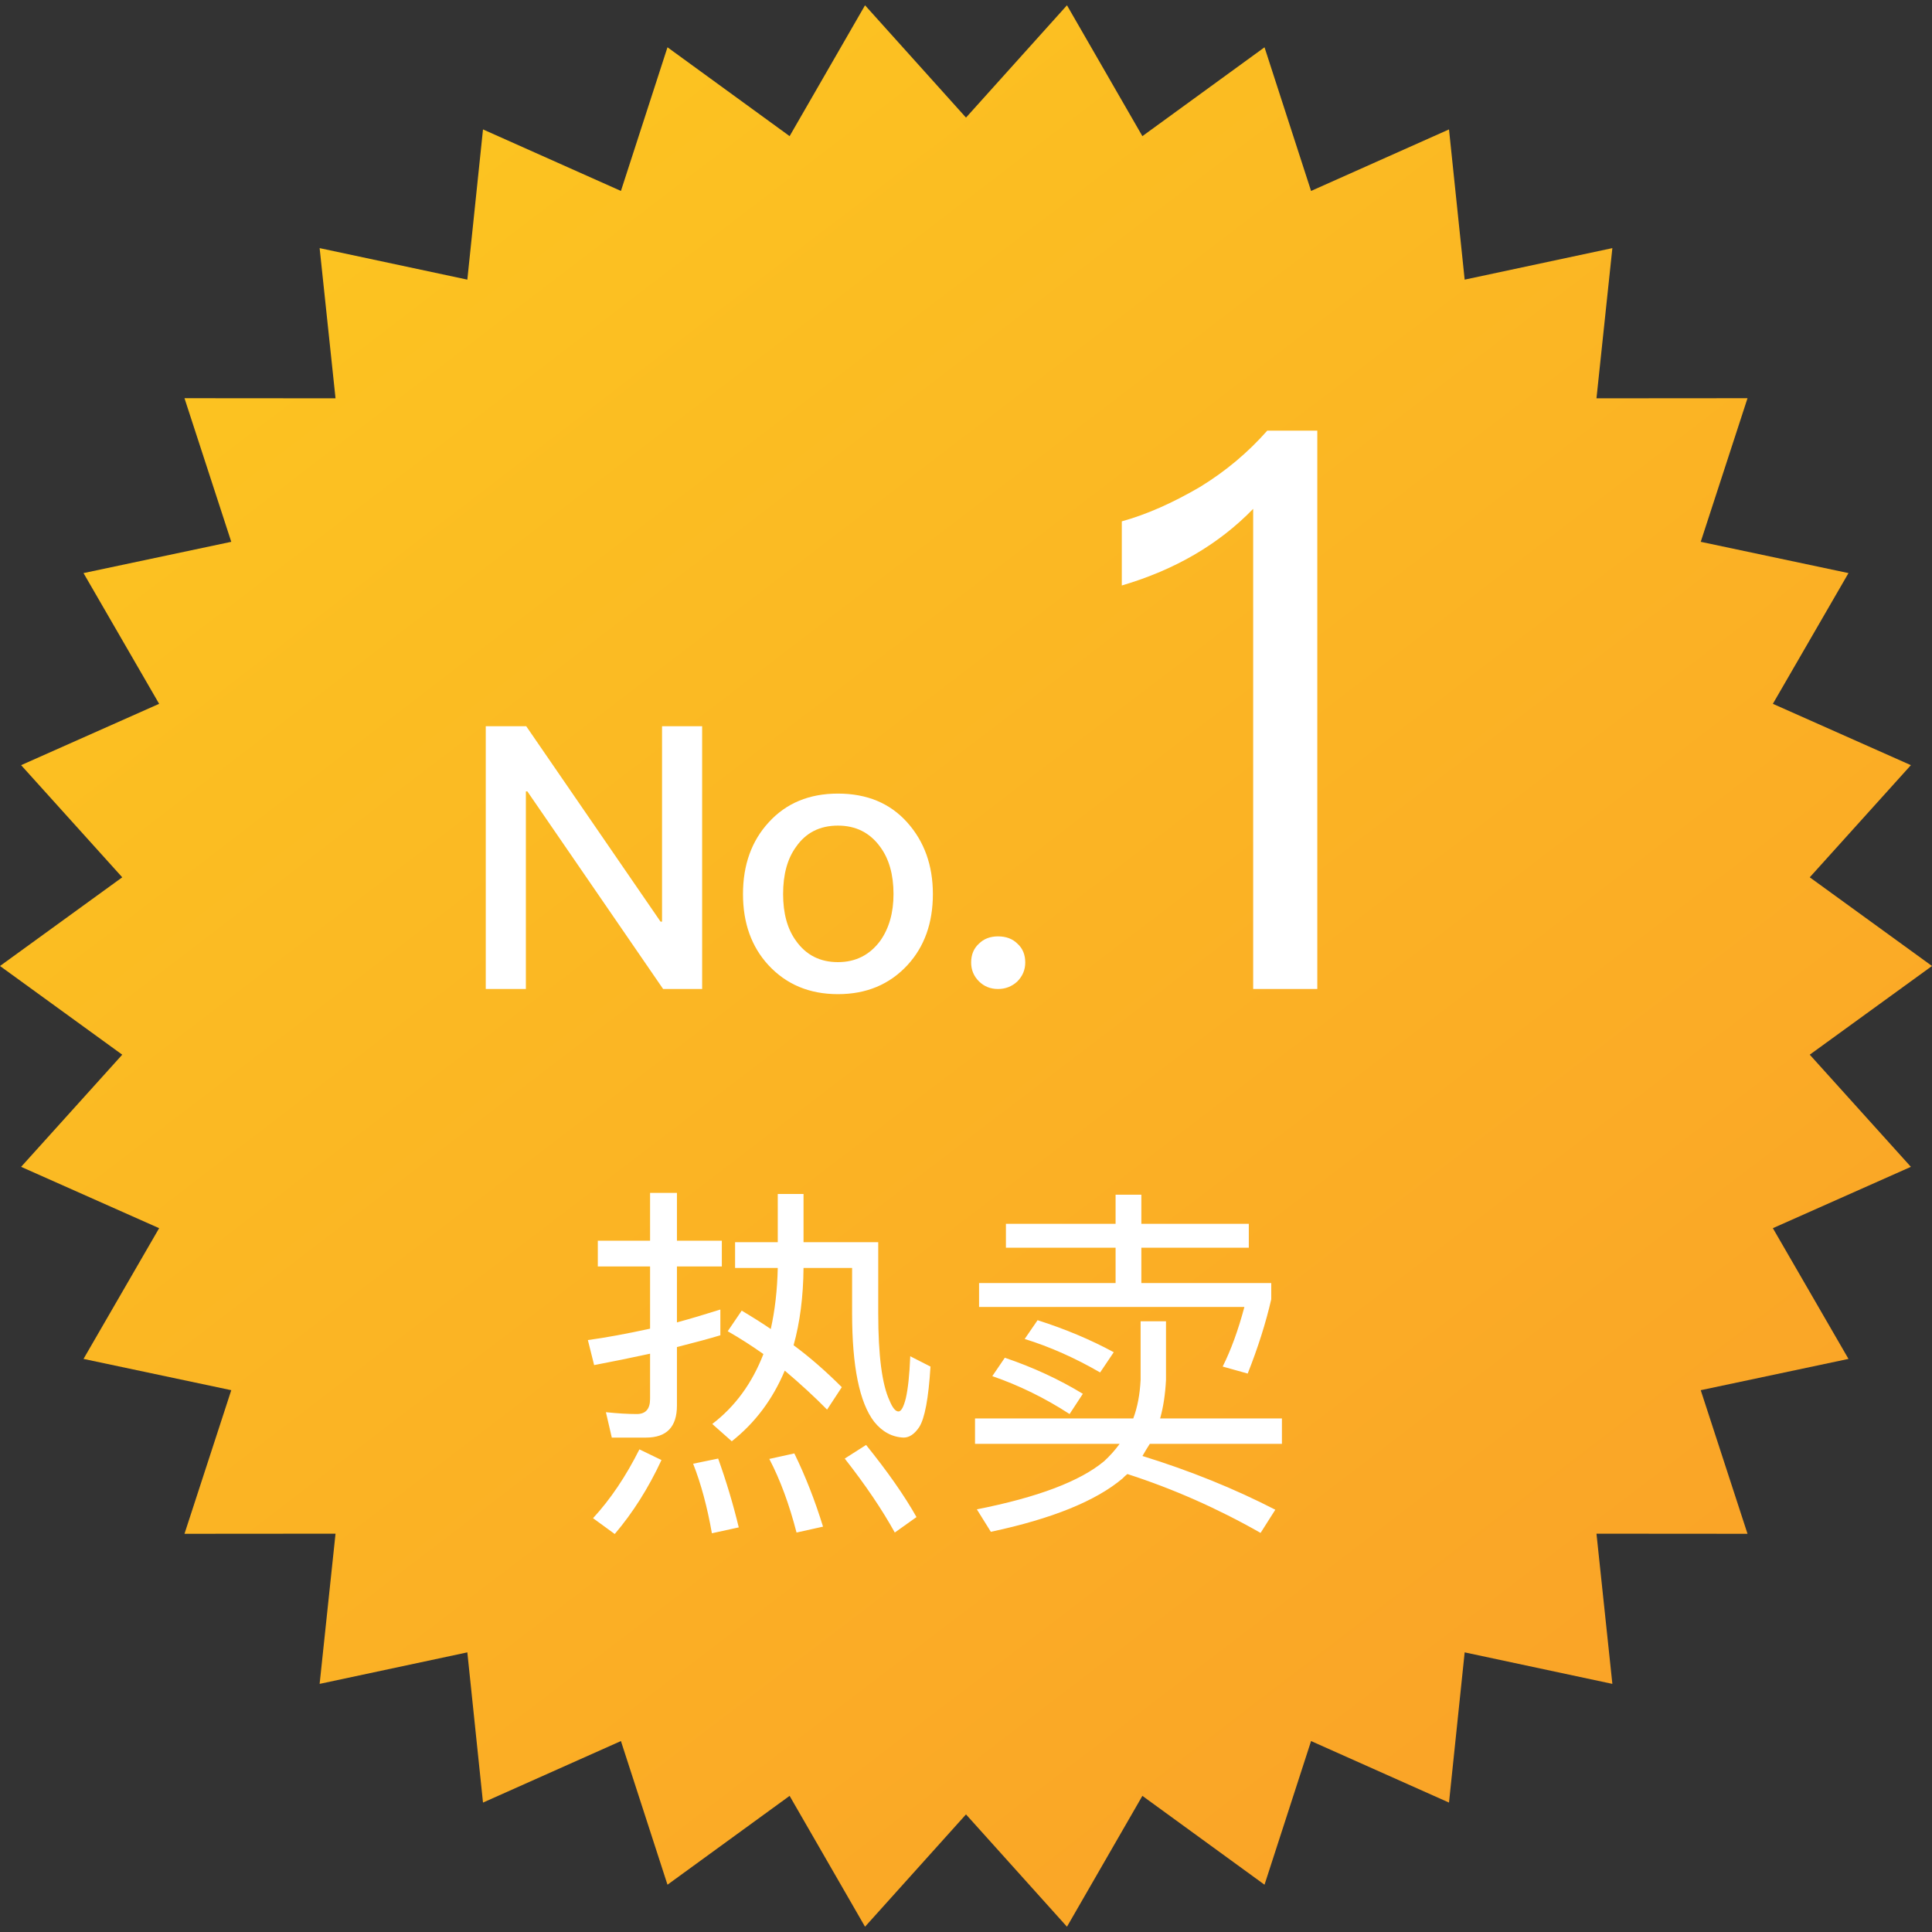 <?xml version="1.0" encoding="UTF-8"?>
<svg width="84px" height="84px" viewBox="0 0 84 84" version="1.1" xmlns="http://www.w3.org/2000/svg" xmlns:xlink="http://www.w3.org/1999/xlink">
    <rect x="0" y="0" width="84" height="84" fill="#333333" stroke="none"/>
    <!-- Generator: Sketch 52.2 (67145) - http://www.bohemiancoding.com/sketch -->
    <title>分组 83</title>
    <desc>Created with Sketch.</desc>
    <defs>
        <linearGradient x1="-37.79%" y1="-48.92%" x2="160.18%" y2="210.026%" id="linearGradient-1">
            <stop stop-color="#FDDD1C" offset="0%"></stop>
            <stop stop-color="#F87730" offset="100%"></stop>
        </linearGradient>
    </defs>
    <g id="页面-1" stroke="none" stroke-width="1" fill="none" fill-rule="evenodd">
        <g id="分组-83">
            <polygon id="星形" fill="url(#linearGradient-1)" fill-rule="nonzero" points="42 78.887 37.61 83.77 34.331 78.081 29.021 81.944 26.997 75.698 21 78.373 20.319 71.842 13.897 73.212 14.588 66.682 8.021 66.687 10.055 60.443 3.631 59.083 6.919 53.399 0.918 50.732 5.315 45.856 0 42 5.315 38.144 0.918 33.268 6.919 30.601 3.631 24.917 10.055 23.557 8.021 17.313 14.588 17.318 13.897 10.788 20.319 12.158 21 5.627 26.997 8.302 29.021 2.056 34.331 5.919 37.61 0.23 42 5.113 46.39 0.23 49.669 5.919 54.979 2.056 57.003 8.302 63 5.627 63.681 12.158 70.103 10.788 69.412 17.318 75.979 17.313 73.945 23.557 80.369 24.917 77.081 30.601 83.082 33.268 78.685 38.144 84 42 78.685 45.856 83.082 50.732 77.081 53.399 80.369 59.083 73.945 60.443 75.979 66.687 69.412 66.682 70.103 73.212 63.681 71.842 63 78.373 57.003 75.698 54.979 81.944 49.669 78.081 46.39 83.77"></polygon>
            <path d="M21.12,31.576 L22.88,31.576 L28.72,40.072 L28.784,40.072 L28.784,31.576 L30.528,31.576 L30.528,43 L28.832,43 L22.928,34.408 L22.864,34.408 L22.864,43 L21.12,43 L21.12,31.576 Z M36.432,34.504 C37.691,34.504 38.693,34.92 39.44,35.752 C40.187,36.584 40.56,37.624 40.56,38.872 C40.56,40.131 40.192,41.16 39.456,41.96 C38.677,42.803 37.669,43.224 36.432,43.224 C35.195,43.224 34.187,42.803 33.408,41.96 C32.672,41.16 32.304,40.131 32.304,38.872 C32.304,37.603 32.677,36.563 33.424,35.752 C34.181,34.92 35.184,34.504 36.432,34.504 Z M36.432,35.896 C35.643,35.896 35.035,36.205 34.608,36.824 C34.235,37.336 34.048,38.019 34.048,38.872 C34.048,39.715 34.235,40.392 34.608,40.904 C35.045,41.523 35.653,41.832 36.432,41.832 C37.2,41.832 37.813,41.523 38.272,40.904 C38.656,40.36 38.848,39.683 38.848,38.872 C38.848,38.029 38.656,37.347 38.272,36.824 C37.824,36.205 37.211,35.896 36.432,35.896 Z M43.392,40.712 C43.744,40.712 44.027,40.819 44.24,41.032 C44.464,41.235 44.576,41.507 44.576,41.848 C44.576,42.168 44.459,42.445 44.224,42.68 C43.989,42.893 43.712,43 43.392,43 C43.061,43 42.784,42.888 42.56,42.664 C42.336,42.44 42.224,42.168 42.224,41.848 C42.224,41.507 42.336,41.235 42.56,41.032 C42.773,40.819 43.051,40.712 43.392,40.712 Z" id="No." fill="#FFFFFF"></path>
            <path d="M39.288,62.504 C38.787,62.483 38.36,62.253 38.008,61.816 C37.368,60.984 37.048,59.411 37.048,57.096 L37.048,55.128 L34.936,55.128 C34.925,56.376 34.781,57.496 34.504,58.488 C35.197,59 35.896,59.608 36.6,60.312 L35.96,61.288 C35.427,60.744 34.813,60.179 34.12,59.592 C33.597,60.84 32.829,61.864 31.816,62.664 L30.968,61.912 C31.96,61.155 32.701,60.141 33.192,58.872 C32.68,58.509 32.163,58.179 31.64,57.88 L32.248,56.984 C32.749,57.283 33.171,57.549 33.512,57.784 C33.693,56.973 33.795,56.088 33.816,55.128 L31.96,55.128 L31.96,54.008 L33.816,54.008 L33.816,51.912 L34.936,51.912 L34.936,54.008 L38.184,54.008 L38.184,57.096 C38.184,58.931 38.349,60.2 38.68,60.904 C38.808,61.213 38.936,61.368 39.064,61.368 C39.181,61.368 39.288,61.176 39.384,60.792 C39.48,60.376 39.544,59.768 39.576,58.968 L40.456,59.416 C40.371,60.803 40.205,61.683 39.96,62.056 C39.757,62.355 39.533,62.504 39.288,62.504 Z M25.992,53.944 L28.264,53.944 L28.264,51.864 L29.432,51.864 L29.432,53.944 L31.384,53.944 L31.384,55.064 L29.432,55.064 L29.432,57.496 C30.019,57.336 30.648,57.149 31.32,56.936 L31.32,58.056 C30.861,58.195 30.232,58.365 29.432,58.568 L29.432,61.112 C29.432,62.04 28.984,62.504 28.088,62.504 L26.6,62.504 L26.344,61.4 C26.856,61.453 27.304,61.48 27.688,61.48 C28.072,61.48 28.264,61.261 28.264,60.824 L28.264,58.856 L27.048,59.112 L25.832,59.352 L25.56,58.264 C26.339,58.157 27.24,57.992 28.264,57.768 L28.264,55.064 L25.992,55.064 L25.992,53.944 Z M28.76,63.48 C28.195,64.696 27.517,65.768 26.728,66.696 L25.784,66.008 C26.541,65.187 27.213,64.189 27.8,63.016 L28.76,63.48 Z M31.224,63.416 C31.576,64.397 31.875,65.395 32.12,66.408 L30.952,66.664 C30.749,65.512 30.477,64.504 30.136,63.64 L31.224,63.416 Z M34.536,63.192 C35.016,64.173 35.432,65.235 35.784,66.376 L34.632,66.632 C34.312,65.395 33.917,64.328 33.448,63.432 L34.536,63.192 Z M37.656,62.824 C38.595,63.987 39.325,65.032 39.848,65.96 L38.904,66.632 C38.349,65.629 37.624,64.557 36.728,63.416 L37.656,62.824 Z M43.688,59.032 C44.915,59.448 46.045,59.971 47.08,60.6 L46.504,61.48 C45.437,60.787 44.317,60.237 43.144,59.832 L43.688,59.032 Z M45.112,57.4 C46.317,57.784 47.421,58.248 48.424,58.792 L47.832,59.672 C46.744,59.043 45.651,58.557 44.552,58.216 L45.112,57.4 Z M49.592,57.448 L50.696,57.448 L50.696,59.992 C50.664,60.621 50.579,61.181 50.44,61.672 L55.736,61.672 L55.736,62.776 L49.992,62.776 L49.832,63.032 L49.672,63.304 C51.741,63.944 53.667,64.723 55.448,65.64 L54.808,66.648 C52.931,65.581 51,64.728 49.016,64.088 L48.904,64.184 L48.808,64.28 C47.645,65.261 45.736,66.035 43.08,66.6 L42.472,65.624 C45.117,65.101 46.963,64.403 48.008,63.528 C48.253,63.304 48.477,63.053 48.68,62.776 L42.392,62.776 L42.392,61.672 L49.272,61.672 C49.453,61.192 49.56,60.632 49.592,59.992 L49.592,57.448 Z M42.568,55.784 L48.504,55.784 L48.504,54.248 L43.736,54.248 L43.736,53.208 L48.504,53.208 L48.504,51.944 L49.624,51.944 L49.624,53.208 L54.296,53.208 L54.296,54.248 L49.624,54.248 L49.624,55.784 L55.272,55.784 L55.272,56.488 C55.037,57.512 54.696,58.589 54.248,59.72 L53.16,59.416 C53.523,58.691 53.837,57.827 54.104,56.824 L42.568,56.824 L42.568,55.784 Z" id="热卖" fill="#FFFFFF"></path>
            <path d="M57.274,18.724 L57.274,43 L54.486,43 L54.486,22.124 C52.99,23.665 51.086,24.776 48.774,25.456 L48.774,22.668 C49.839,22.373 50.973,21.875 52.174,21.172 C53.285,20.492 54.259,19.676 55.098,18.724 L57.274,18.724 Z" id="1" fill="#FFFFFF"></path>
        </g>
    </g>
</svg>